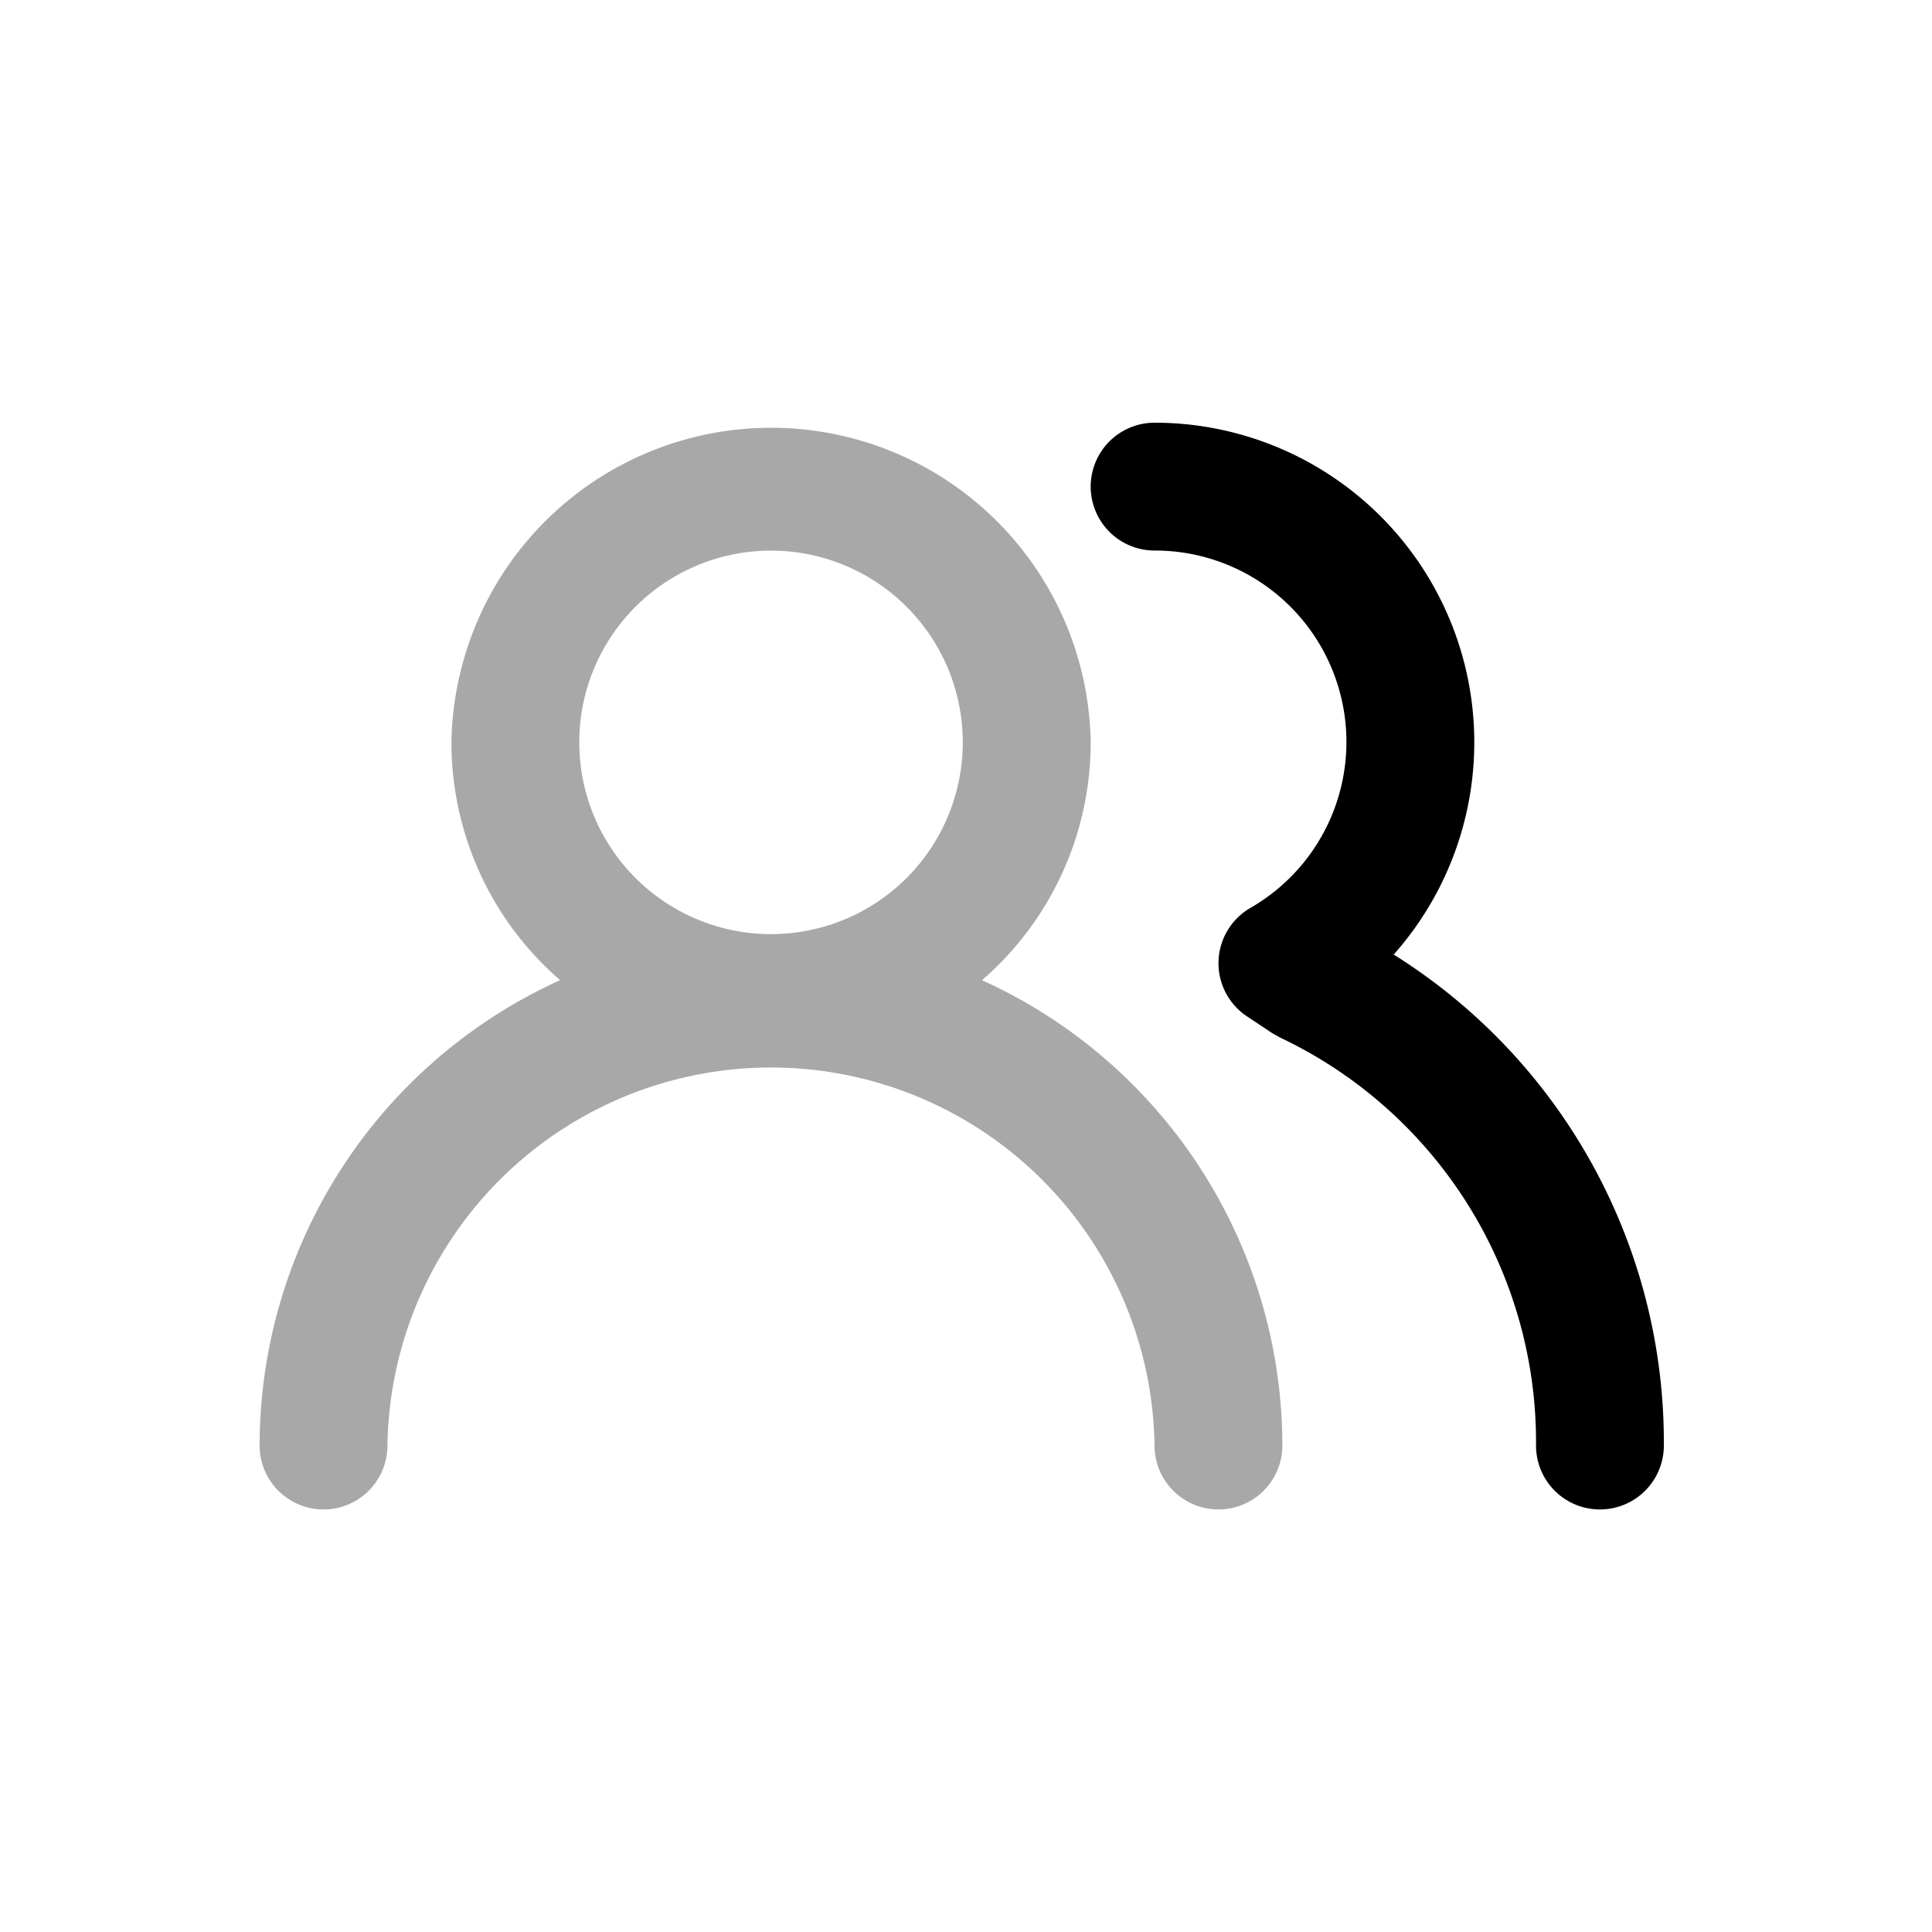<svg id="users_front" data-name="users front" xmlns="http://www.w3.org/2000/svg" width="24" height="24" viewBox="0 0 24 24">
  <rect id="Shape" width="24" height="24"  opacity="0"/>
  <g id="Secondary_group" data-name="Secondary group" transform="translate(3.225 5.251)">
    <path id="Participants" d="M9.974,10.425a3.907,3.907,0,0,0,1.35-2.954,3.971,3.971,0,0,0-7.941,0,3.907,3.907,0,0,0,1.35,2.954A6.353,6.353,0,0,0,1,16.206a.794.794,0,1,0,1.588,0,4.765,4.765,0,0,1,9.529,0,.794.794,0,1,0,1.588,0,6.353,6.353,0,0,0-3.732-5.781ZM7.353,9.853A2.382,2.382,0,1,1,9.735,7.471,2.382,2.382,0,0,1,7.353,9.853Z" transform="translate(-1 -3.5)" opacity="0.34"/>
    <path id="Participants-2" data-name="Participants" d="M14.232,10.107A3.971,3.971,0,0,0,11.262,3.5a.794.794,0,1,0,0,1.588,2.378,2.378,0,0,1,1.191,4.439.793.793,0,0,0-.04,1.35l.31.206.1.056A5.559,5.559,0,0,1,16,16.206a.794.794,0,1,0,1.588,0A7.147,7.147,0,0,0,14.232,10.107Z" transform="translate(-0.144 -3.5)"  />
  </g>
</svg>
